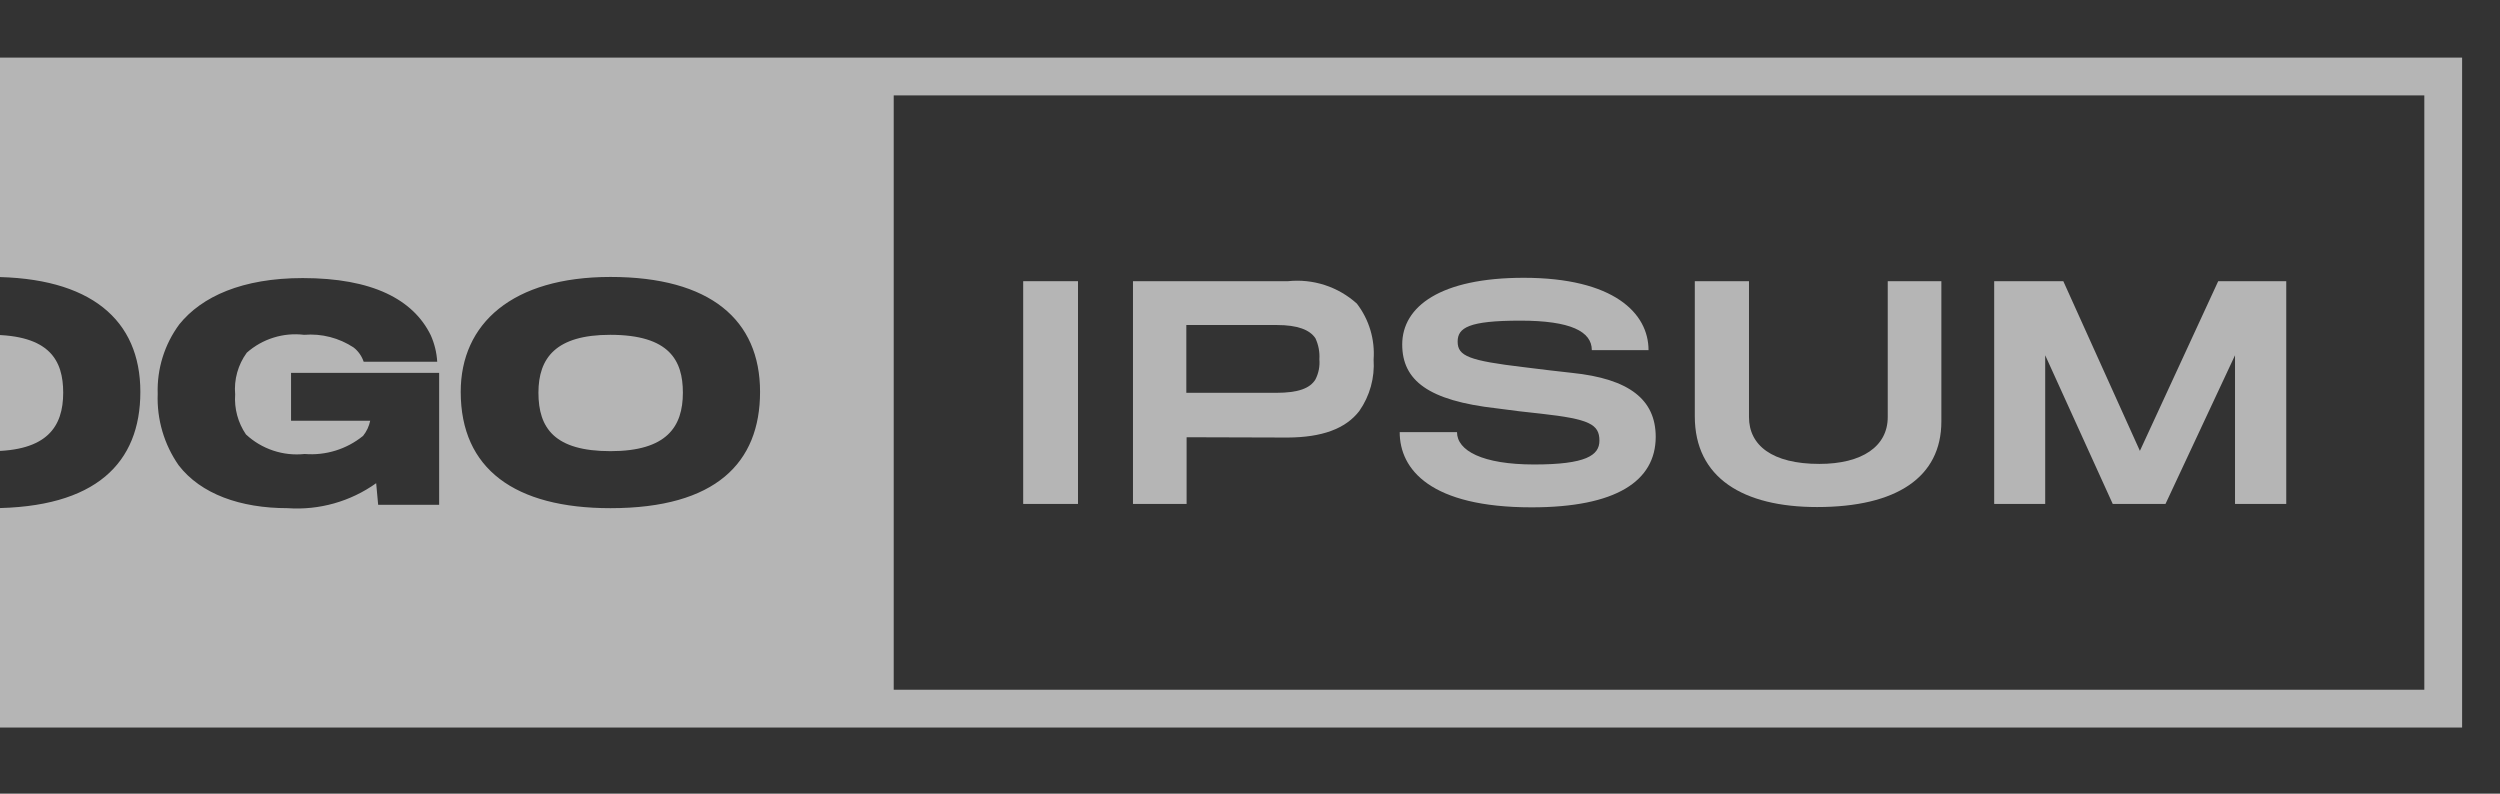 <svg width="126" height="40" viewBox="0 0 126 40" fill="none" xmlns="http://www.w3.org/2000/svg">
<rect x="0" y="0" width="126" height="40" fill="#333333" stroke="none"/>
<path d="M-0.476 16.875C2.512 16.875 3.185 18.173 3.185 19.792C3.185 21.509 2.371 22.738 -0.464 22.738C-3.281 22.738 -4.095 21.58 -4.095 19.792C-4.095 18.033 -3.208 16.875 -0.476 16.875Z" fill="white" fill-opacity="0.64"/>
<path d="M30.756 16.875C33.745 16.875 34.417 18.173 34.417 19.792C34.417 21.509 33.603 22.738 30.769 22.738C27.952 22.738 27.137 21.58 27.137 19.792C27.137 18.033 28.025 16.875 30.756 16.875Z" fill="white" fill-opacity="0.64"/>
<path fill-rule="evenodd" clip-rule="evenodd" d="M-26.936 36.667V2.902H124.09V36.667H-26.936ZM45.043 34.762H122.186V4.807H45.043V34.762ZM-0.462 25.612C4.844 25.612 7.074 23.324 7.074 19.75C7.074 16.117 4.562 13.958 -0.462 13.958C-5.409 13.958 -8.012 16.303 -8.012 19.75C-8.012 23.639 -5.281 25.612 -0.462 25.612ZM-18.909 14.215V25.441H-8.2V22.451H-15.034V14.215H-18.909ZM19.059 25.441L18.959 24.353C17.663 25.278 16.085 25.723 14.497 25.612C12.11 25.612 10.121 24.897 9.006 23.453C8.27 22.399 7.899 21.134 7.948 19.849C7.906 18.592 8.29 17.357 9.038 16.346C10.167 14.945 12.212 14.015 15.258 14.015C18.762 14.015 20.821 15.088 21.707 16.89C21.897 17.314 22.009 17.769 22.036 18.233H18.329C18.236 17.951 18.062 17.703 17.829 17.518C17.091 17.029 16.209 16.802 15.327 16.875C14.809 16.812 14.284 16.86 13.786 17.016C13.288 17.171 12.828 17.43 12.438 17.776C11.995 18.383 11.787 19.13 11.852 19.878C11.801 20.592 11.992 21.302 12.395 21.894C12.789 22.261 13.257 22.539 13.768 22.709C14.279 22.88 14.82 22.938 15.355 22.881C16.418 22.967 17.474 22.64 18.301 21.966C18.479 21.744 18.601 21.482 18.658 21.204H14.669V18.791H22.133V25.441H19.059ZM30.77 25.612C36.075 25.612 38.307 23.324 38.307 19.75C38.307 16.117 35.79 13.958 30.77 13.958C25.824 13.958 23.22 16.303 23.22 19.75C23.22 23.639 25.951 25.612 30.77 25.612Z" fill="white" fill-opacity="0.64"/>
<path d="M51.569 25.398V14.172H54.331V25.398H51.569Z" fill="white" fill-opacity="0.64"/>
<path d="M68.513 20.708C67.813 21.623 66.609 22.041 64.91 22.052C64.552 22.052 59.805 22.037 59.805 22.037V25.398H57.102V14.172H64.911C65.537 14.106 66.171 14.173 66.769 14.367C67.368 14.562 67.918 14.88 68.386 15.302C69.003 16.106 69.303 17.108 69.23 18.119C69.292 19.038 69.04 19.952 68.513 20.708ZM66.297 17.048C66.011 16.619 65.395 16.381 64.352 16.381H59.791V19.798H64.323C65.438 19.798 66.026 19.57 66.297 19.126C66.458 18.813 66.528 18.461 66.497 18.11C66.521 17.745 66.452 17.379 66.297 17.048Z" fill="white" fill-opacity="0.64"/>
<path d="M77.194 25.57C72.103 25.57 70.545 23.665 70.545 21.78H73.433C73.433 22.709 74.706 23.41 77.323 23.41C79.925 23.41 80.611 22.952 80.611 22.209C80.611 21.379 80.097 21.122 77.68 20.851C77.204 20.808 75.908 20.651 75.421 20.579C71.992 20.192 70.672 19.177 70.672 17.361C70.672 15.445 72.604 14.001 76.793 14.001C81.341 14.001 83.086 15.789 83.086 17.648H80.228C80.228 16.704 79.156 16.16 76.625 16.16C74.022 16.16 73.465 16.517 73.465 17.218C73.465 17.948 74.036 18.176 76.798 18.505C77.428 18.591 78.829 18.749 79.214 18.791C82.132 19.09 83.448 20.149 83.448 22.022C83.443 24.253 81.441 25.57 77.194 25.57Z" fill="white" fill-opacity="0.64"/>
<path d="M91.581 25.555C87.85 25.555 85.418 24.082 85.418 20.984V14.172H88.149V21.022C88.149 22.438 89.308 23.381 91.695 23.381C93.854 23.381 95.142 22.495 95.142 21.022V14.172H97.845V21.238C97.845 24.054 95.585 25.555 91.581 25.555Z" fill="white" fill-opacity="0.64"/>
<path d="M112.645 25.398V17.905L109.141 25.398H106.482L103.078 17.905V25.398H100.507V14.172H103.991L107.851 22.724L111.798 14.172H115.227V25.398H112.645Z" fill="white" fill-opacity="0.64"/>
</svg>
